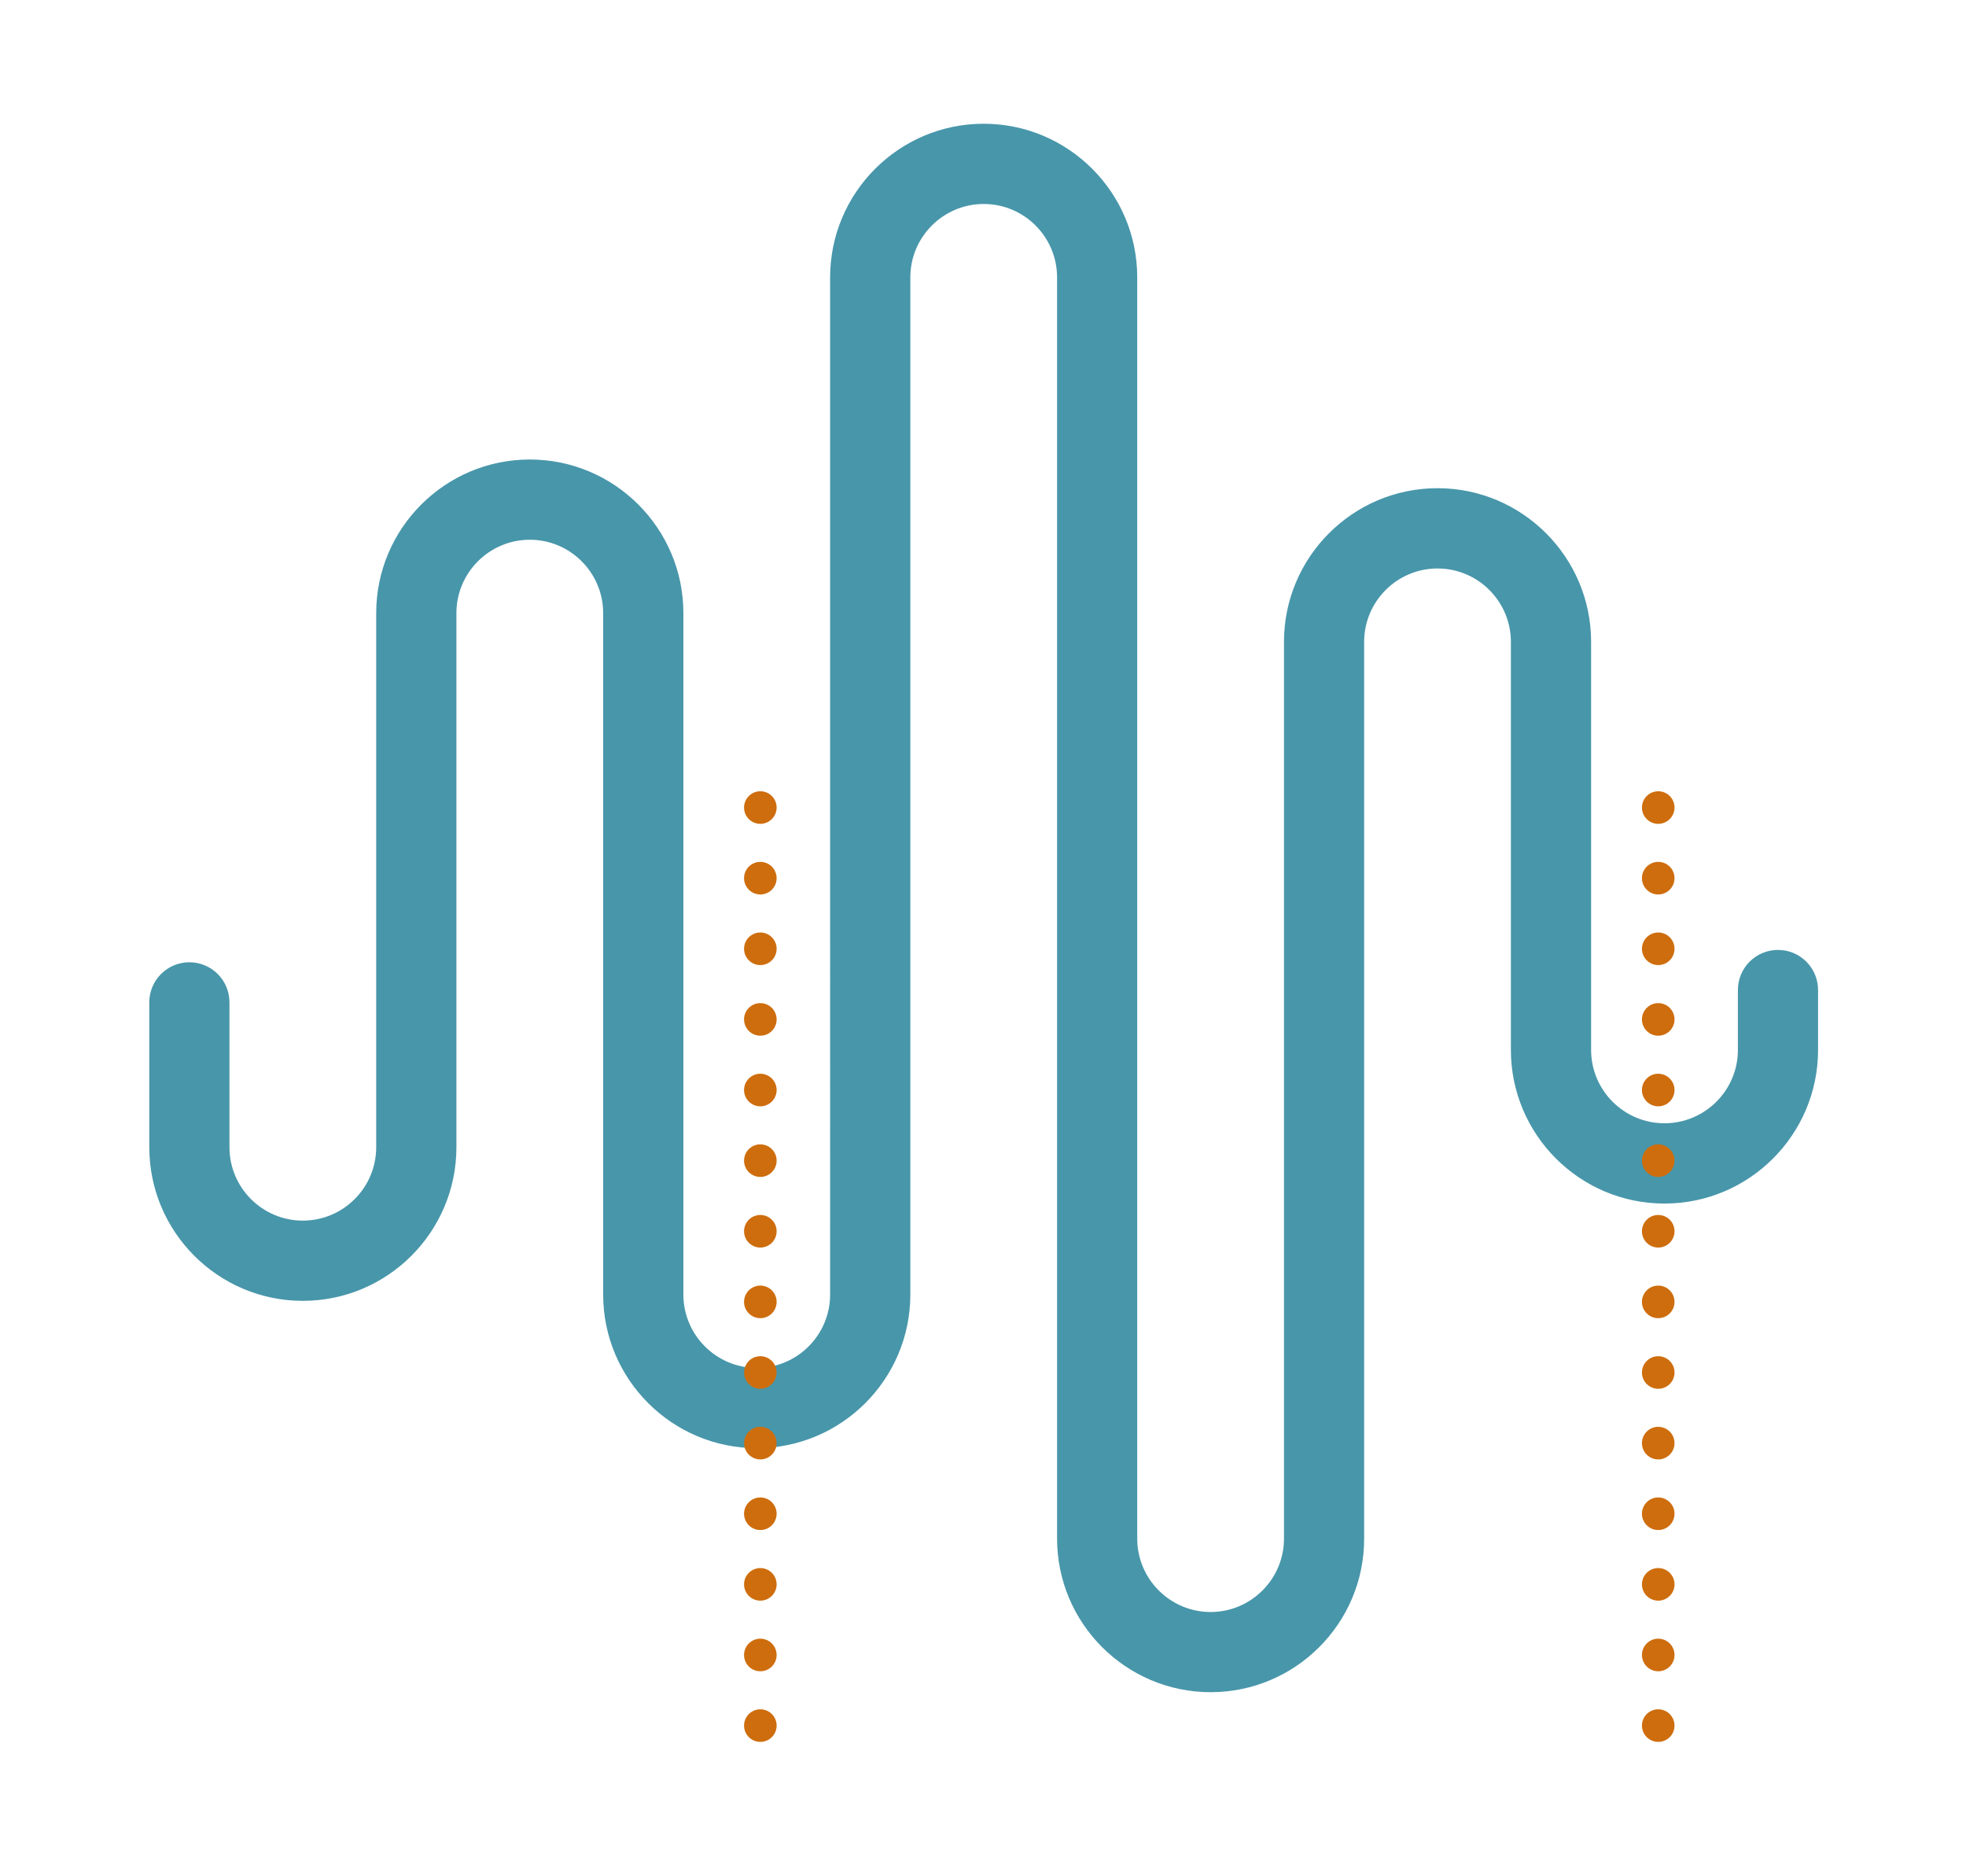 <?xml version="1.0" encoding="utf-8"?>
<!-- Generator: Adobe Illustrator 23.0.2, SVG Export Plug-In . SVG Version: 6.00 Build 0)  -->
<svg version="1.1" id="Layer_1" xmlns="http://www.w3.org/2000/svg" xmlns:xlink="http://www.w3.org/1999/xlink" x="0px" y="0px"
	 viewBox="0 0 362 345.33" style="enable-background:new 0 0 362 345.33;" xml:space="preserve">
<style type="text/css">
	.st0{fill:#4896AA;}
	.st1{fill:none;stroke:#CE6D0D;stroke-width:6;stroke-linecap:round;stroke-linejoin:round;stroke-dasharray:0,13;}
</style>
<g>
	<path class="st0" d="M222.92,311.51c-15.6,0-28.28-12.69-28.28-28.27V51.06c0-7.45-6.06-13.51-13.51-13.51
		c-7.44,0-13.51,6.06-13.51,13.51v187.25c0,15.59-12.68,28.28-28.28,28.28s-28.28-12.69-28.28-28.28V112.87
		c0-7.45-6.06-13.51-13.51-13.51s-13.51,6.06-13.51,13.51v98.32c0,15.59-12.68,28.28-28.28,28.28s-28.27-12.69-28.27-28.28v-26.67
		c0-4.08,3.31-7.38,7.38-7.38s7.38,3.3,7.38,7.38v26.67c0,7.45,6.06,13.51,13.51,13.51s13.51-6.06,13.51-13.51v-98.32
		c0-15.59,12.68-28.28,28.28-28.28s28.28,12.69,28.28,28.28v125.44c0,7.45,6.06,13.51,13.51,13.51s13.51-6.06,13.51-13.51V51.06
		c0-15.59,12.68-28.28,28.27-28.28c15.6,0,28.28,12.69,28.28,28.28v232.18c0,7.45,6.07,13.51,13.51,13.51s13.51-6.06,13.51-13.51
		V118.15c0-15.59,12.68-28.28,28.27-28.28s28.28,12.69,28.28,28.28v75.12c0,7.45,6.06,13.51,13.51,13.51S320,200.72,320,193.28
		v-11.03c0-4.08,3.31-7.38,7.38-7.38s7.38,3.3,7.38,7.38v11.03c0,15.59-12.68,28.28-28.28,28.28s-28.28-12.69-28.28-28.28v-75.12
		c0-7.45-6.06-13.51-13.51-13.51s-13.51,6.06-13.51,13.51v165.08C251.2,298.82,238.52,311.51,222.92,311.51z"/>
</g>
<line class="st1" x1="140" y1="148.66" x2="140" y2="329.33"/>
<line class="st1" x1="305.33" y1="148.66" x2="305.33" y2="321.67"/>
</svg>
